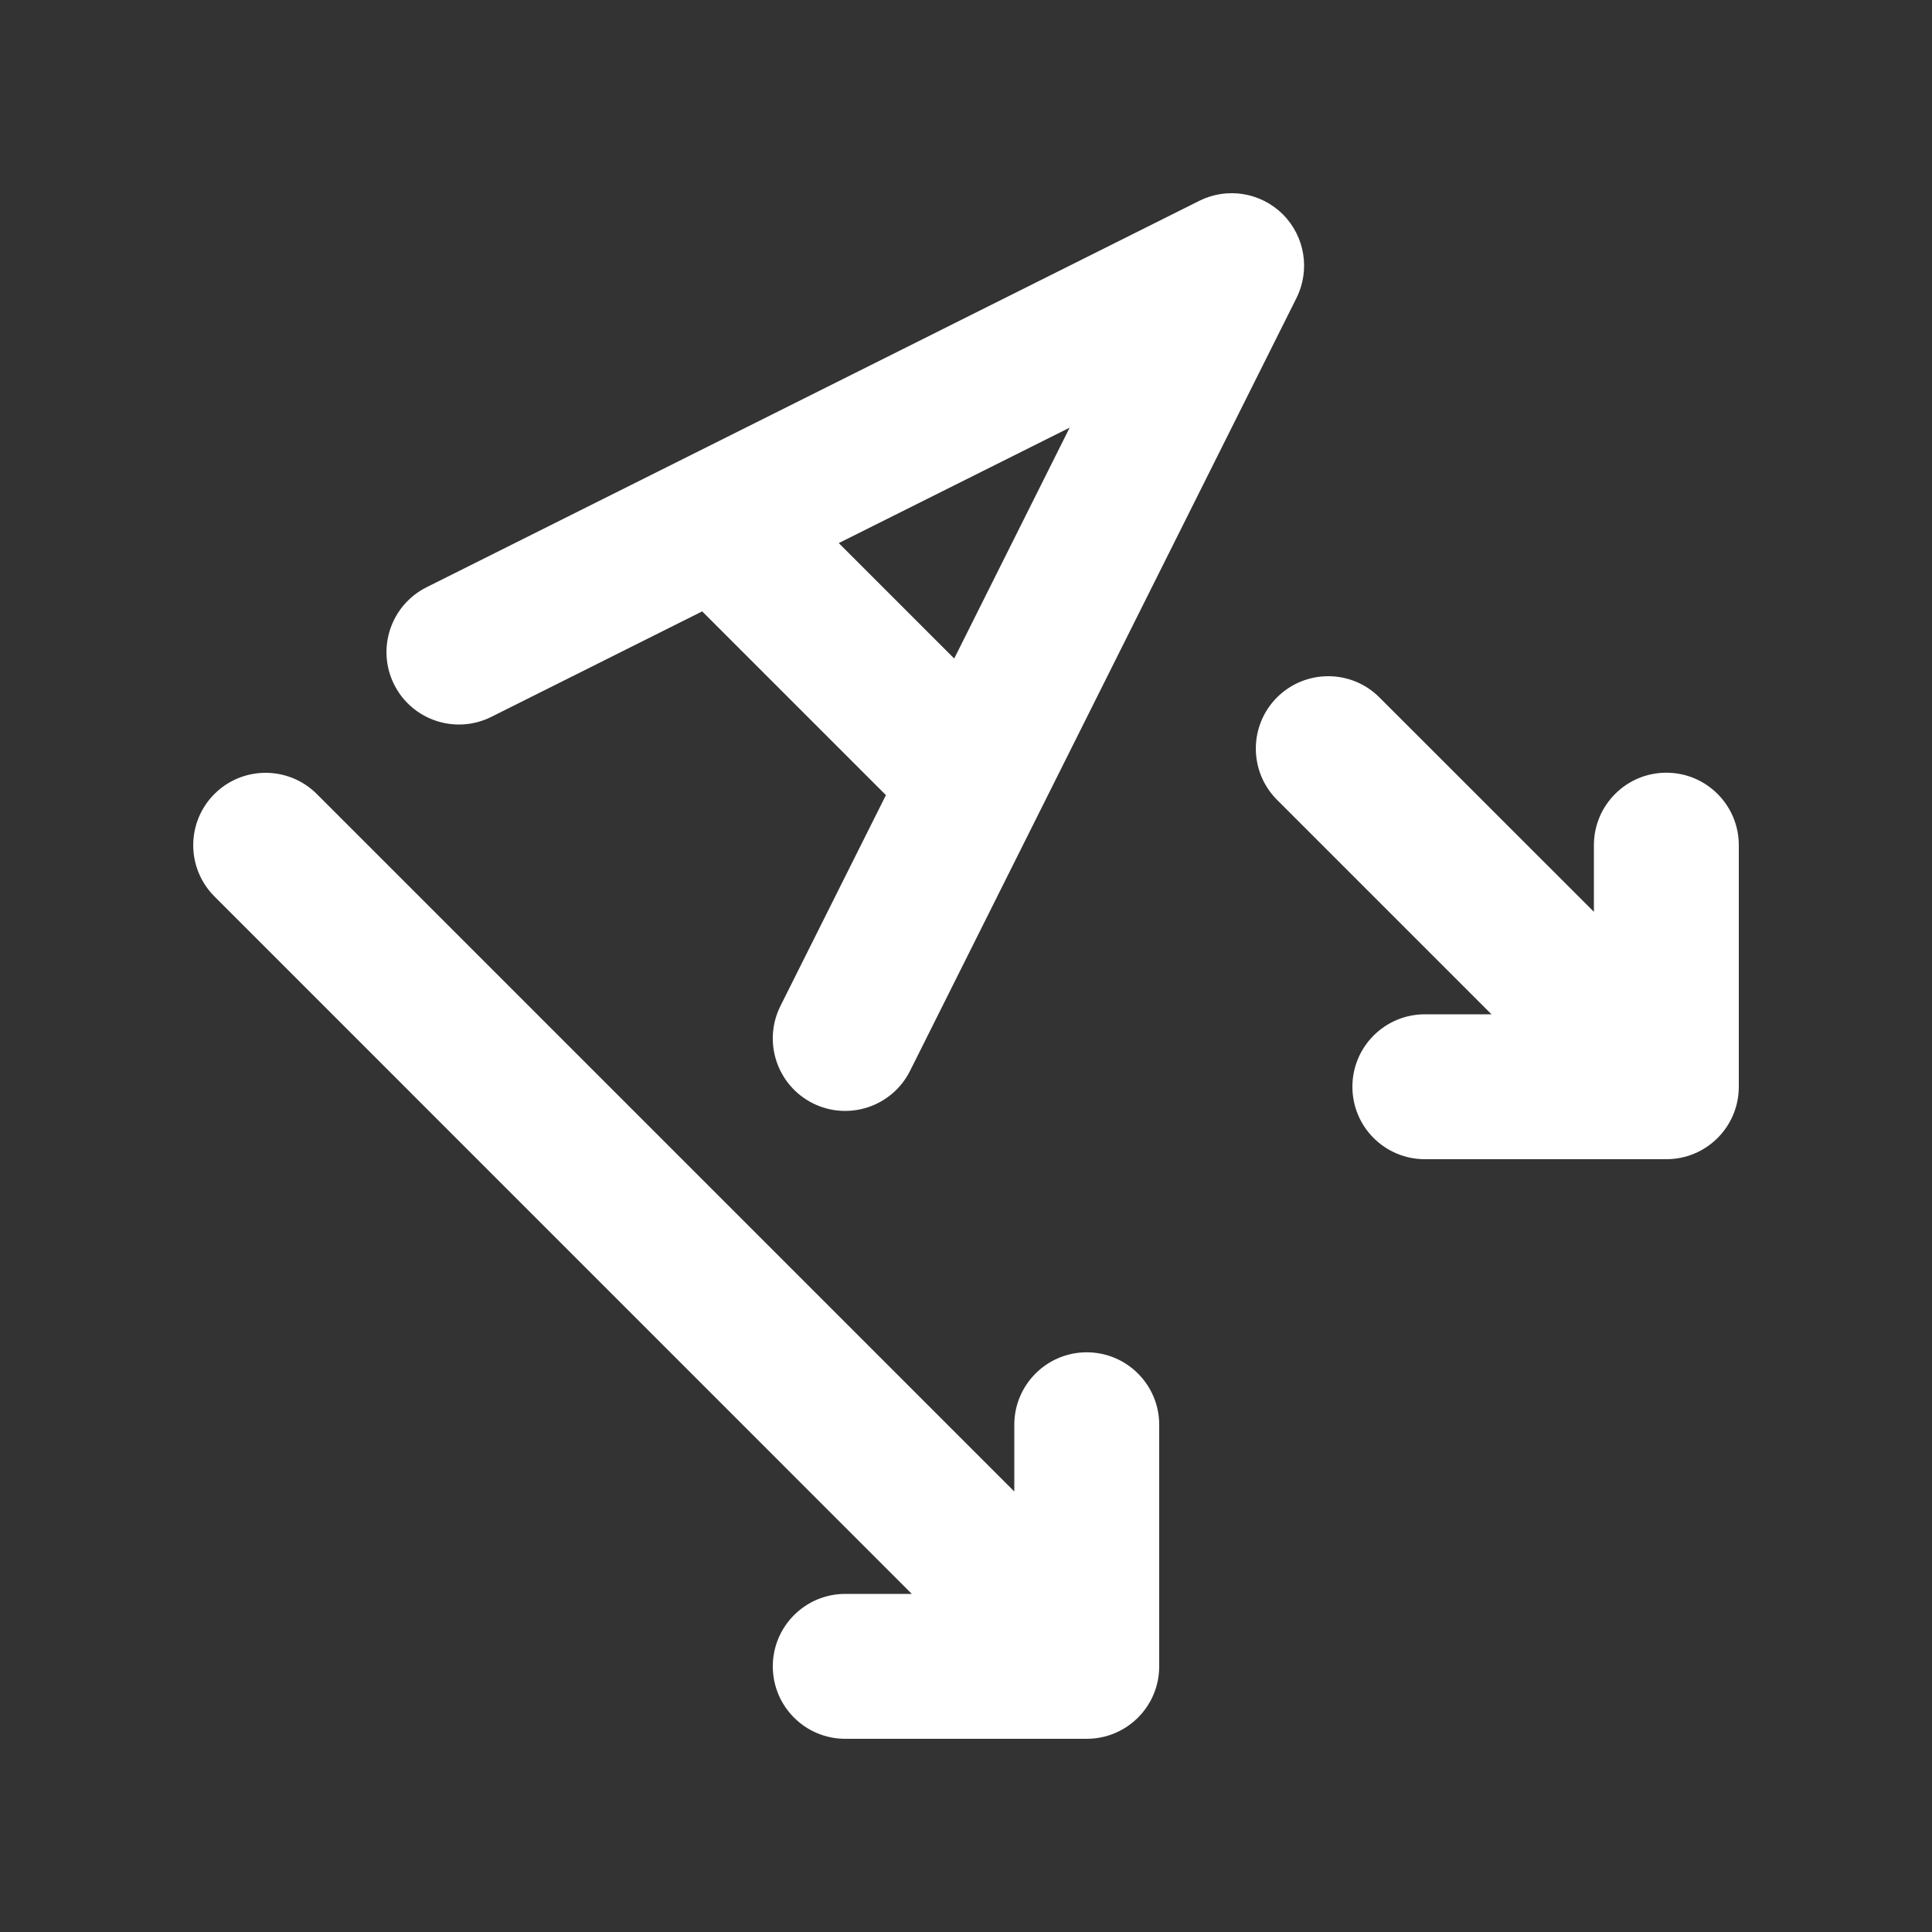 <svg width="20" height="20" viewBox="0 0 20 20" fill="none" xmlns="http://www.w3.org/2000/svg">
<rect x="0" y="0" width="20" height="20" fill="#333333" stroke="none"/>
<path d="M17.25 7.999C17.664 7.999 18 8.335 18 8.749V11.25C18 11.665 17.664 12 17.25 12H14.75C14.336 12 14 11.665 14 11.25C14 10.836 14.336 10.5 14.75 10.5H15.44L13.22 8.28C12.927 7.987 12.927 7.512 13.22 7.219C13.513 6.927 13.988 6.927 14.28 7.22L16.5 9.439V8.749C16.5 8.335 16.836 7.999 17.25 7.999ZM13.421 3.085C13.565 2.797 13.509 2.448 13.28 2.219C13.052 1.991 12.703 1.935 12.415 2.079L4.416 6.079C4.045 6.265 3.895 6.715 4.08 7.086C4.265 7.456 4.716 7.606 5.086 7.421L7.269 6.329L9.171 8.231L8.079 10.414C7.894 10.785 8.044 11.235 8.414 11.421C8.785 11.606 9.235 11.456 9.421 11.085L13.421 3.085ZM9.878 6.817L8.683 5.622L11.073 4.427L9.878 6.817ZM12 14.749C12 14.335 11.664 13.999 11.25 13.999C10.836 13.999 10.5 14.335 10.5 14.749V15.44L3.28 8.22C2.987 7.927 2.513 7.927 2.22 8.219C1.927 8.512 1.927 8.987 2.22 9.28L9.439 16.5H8.75C8.336 16.5 8 16.836 8 17.25C8 17.665 8.336 18 8.75 18H11.25C11.664 18 12 17.665 12 17.25V14.749Z" fill="#ffffff"/>
</svg>
